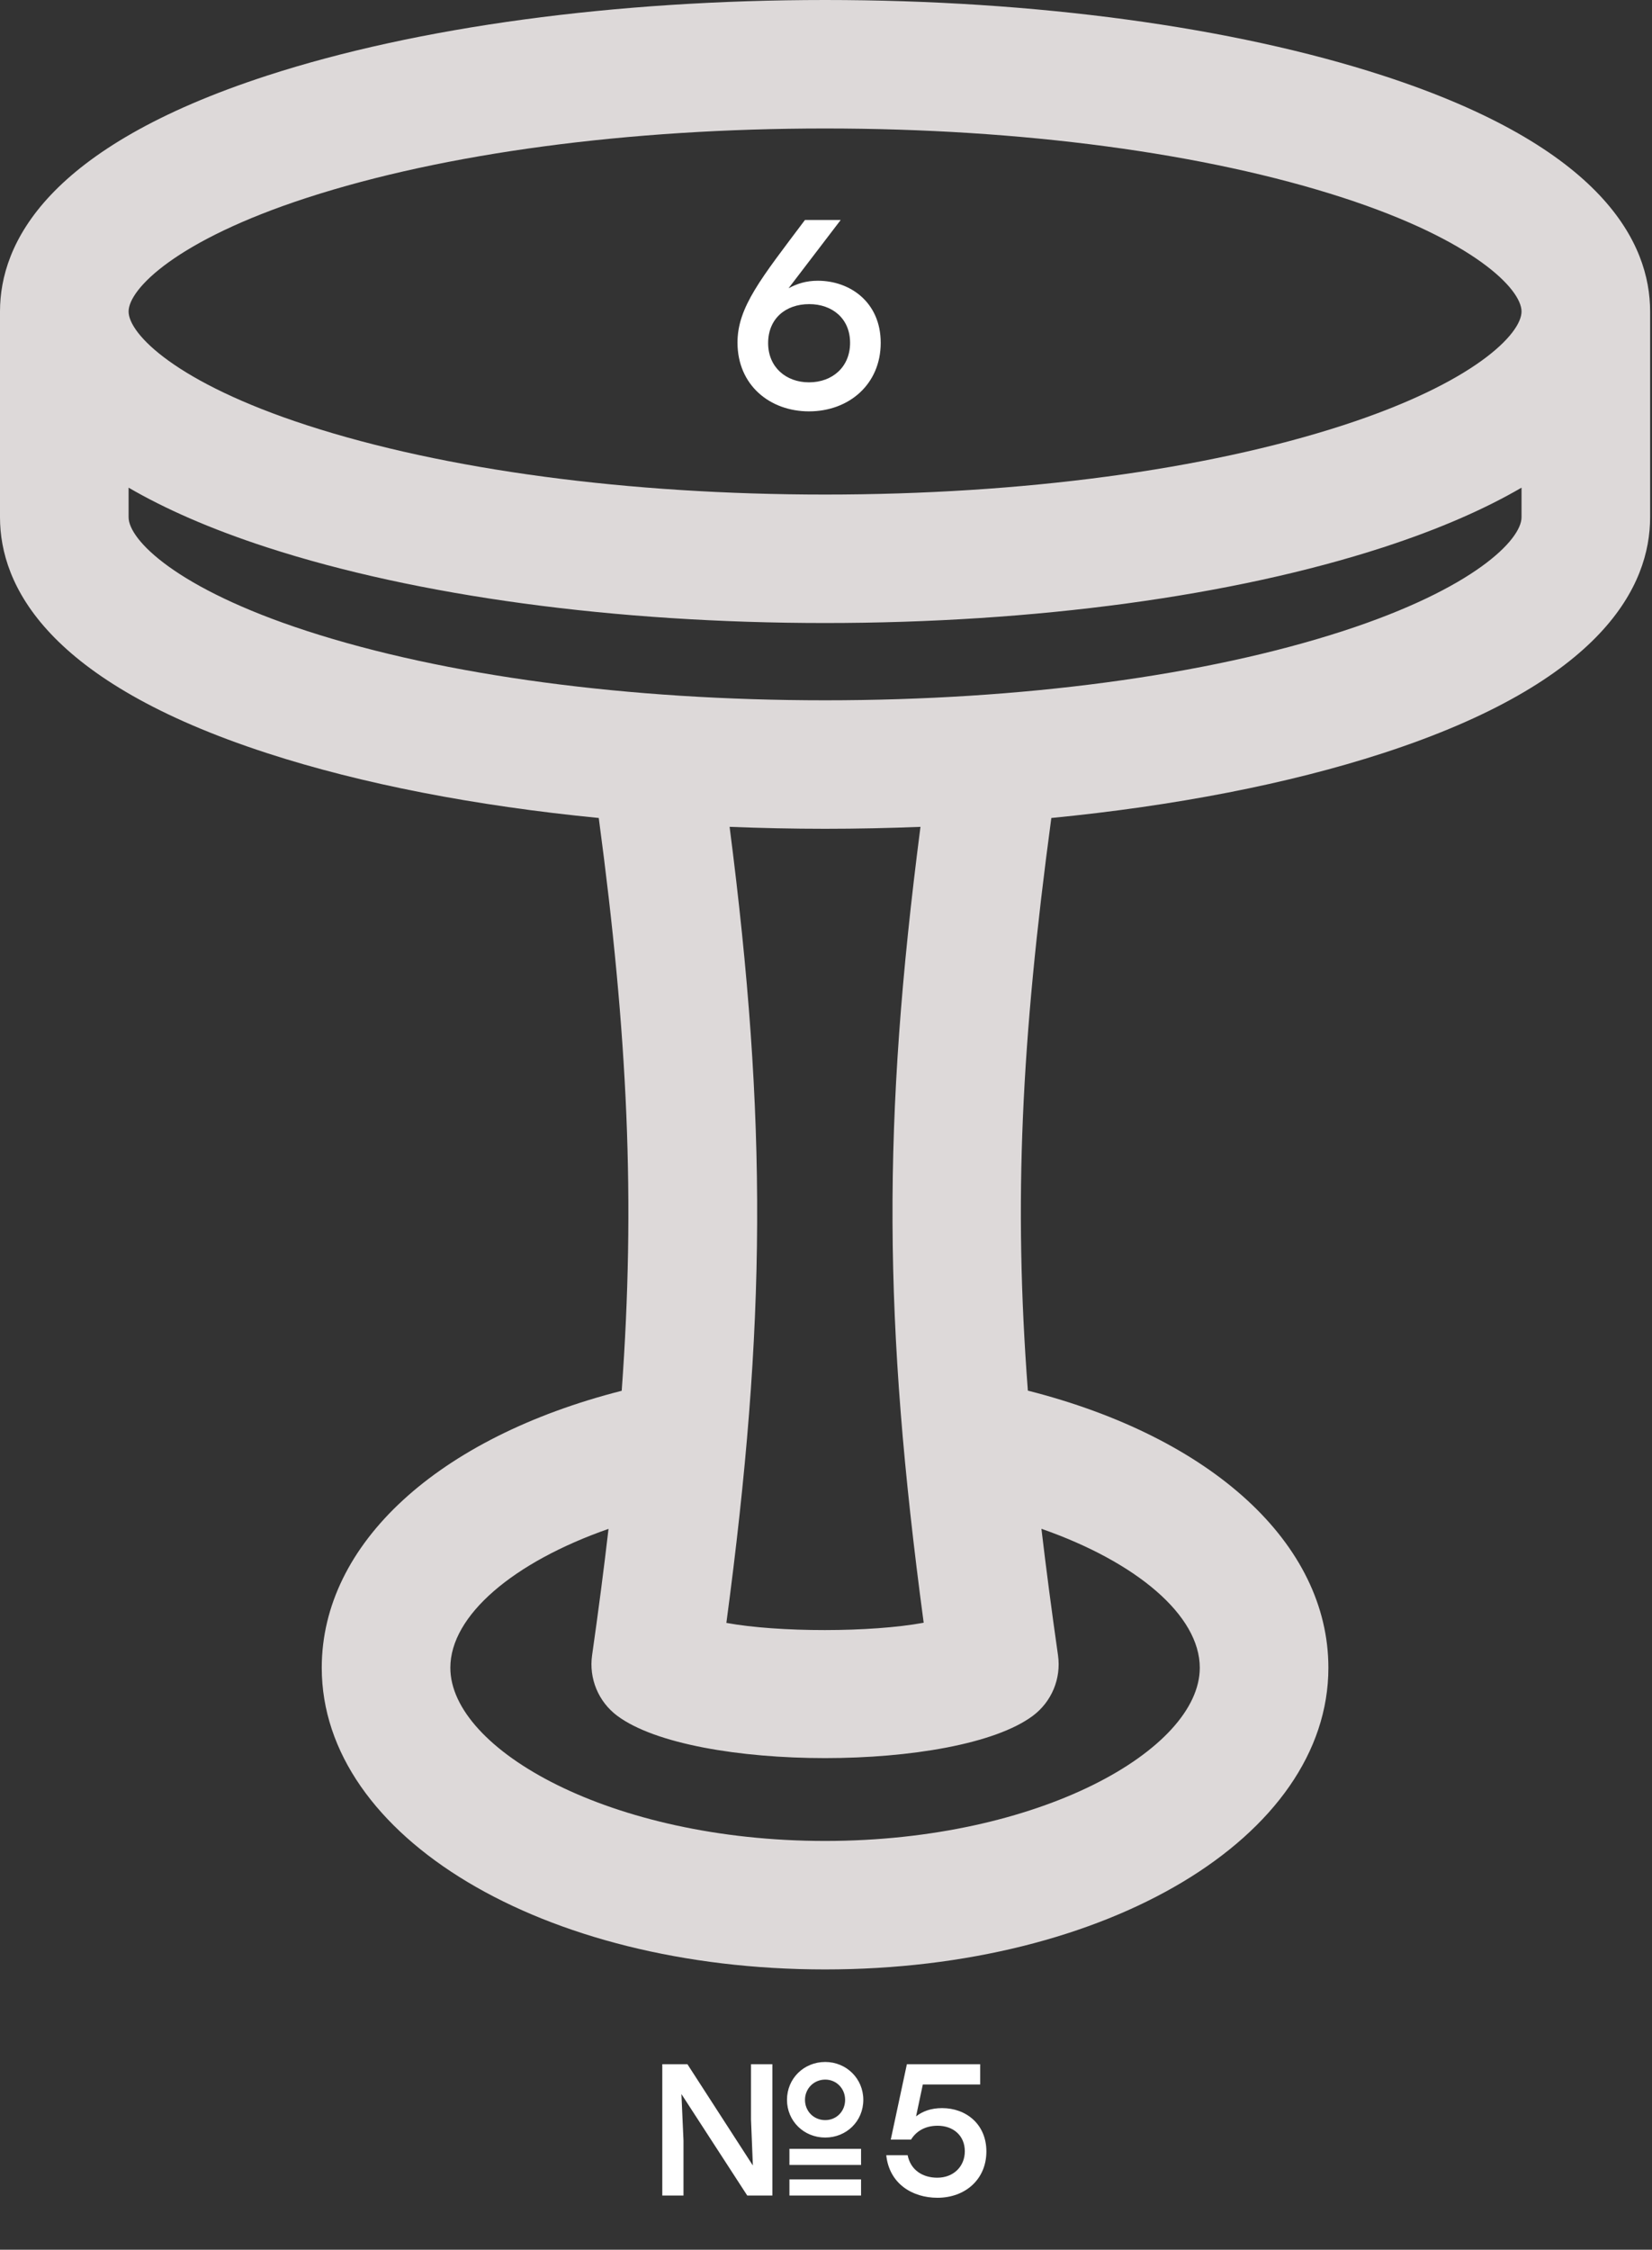 <svg width="166" height="226" viewBox="0 0 166 226" fill="none" xmlns="http://www.w3.org/2000/svg">
<rect x="0" y="0" width="166" height="226" fill="#333333" stroke="none"/>
<path d="M138.959 7.592C123.891 2.696 103.984 0 82.906 0C61.827 0 41.921 2.696 26.854 7.592C4.659 14.805 0 24.462 0 31.293V51.962C0 58.794 4.659 68.452 26.854 75.663C36.343 78.747 47.754 80.956 60.166 82.171C63.092 104.054 63.861 120.624 62.472 139.712C44.023 144.411 32.331 155.062 32.331 167.537C32.331 184.531 54.546 197.842 82.906 197.842C111.266 197.842 133.482 184.53 133.482 167.537C133.482 155.05 121.764 144.388 103.283 139.697C101.837 120.614 102.626 104.59 105.642 82.172C118.056 80.957 129.467 78.748 138.957 75.664C161.152 68.452 165.811 58.795 165.811 51.963V31.293C165.812 24.461 161.152 14.804 138.959 7.592ZM30.851 19.866C44.661 15.379 63.148 12.907 82.906 12.907C102.664 12.907 121.15 15.379 134.962 19.866C148.116 24.141 152.89 29.042 152.89 31.293C152.89 33.545 148.116 38.446 134.962 42.721C121.151 47.209 102.664 49.681 82.906 49.681C63.149 49.681 44.662 47.209 30.851 42.721C17.696 38.447 12.922 33.546 12.922 31.293C12.922 29.041 17.697 24.141 30.851 19.866ZM120.56 167.536C120.56 175.749 104.456 184.934 82.905 184.934C61.355 184.934 45.252 175.749 45.252 167.536C45.252 162.275 51.6 156.921 61.147 153.584C60.678 157.632 60.129 161.842 59.496 166.283C59.162 168.624 60.136 170.959 62.034 172.37C65.838 175.199 74.371 176.612 82.904 176.612C91.438 176.612 99.974 175.198 103.776 172.37C105.673 170.957 106.647 168.622 106.313 166.283C105.674 161.81 105.12 157.599 104.647 153.577C114.205 156.914 120.56 162.274 120.56 167.536ZM92.816 163.013C87.523 163.993 78.238 163.993 72.989 163.029C77.004 132.985 77.111 112.576 73.314 83.061C76.477 83.186 79.673 83.257 82.904 83.257C86.133 83.257 89.33 83.186 92.493 83.062C88.642 112.856 88.747 132.648 92.816 163.013ZM134.962 63.389C121.15 67.878 102.664 70.349 82.906 70.349C63.149 70.349 44.662 67.877 30.851 63.389C17.696 59.115 12.922 54.214 12.922 51.962V48.989C16.541 51.093 21.105 53.126 26.854 54.994C41.92 59.889 61.827 62.586 82.906 62.586C103.984 62.586 123.891 59.889 138.959 54.994C144.707 53.126 149.272 51.093 152.89 48.989V51.962C152.89 54.214 148.114 59.115 134.962 63.389Z" fill="#DDD9D9"/>
<path d="M82.18 28.202C85.42 28.202 88.498 30.362 88.498 34.439C88.498 38.597 85.312 41.324 81.289 41.324C77.374 41.324 74.107 38.705 74.107 34.412C74.107 30.848 76.483 27.959 80.884 22.1H84.475L79.237 28.958C80.101 28.499 80.992 28.202 82.18 28.202ZM81.289 38.408C83.638 38.408 85.42 36.869 85.42 34.439C85.42 31.982 83.611 30.551 81.316 30.551C78.913 30.551 77.185 32.036 77.185 34.466C77.185 36.896 78.994 38.408 81.289 38.408Z" fill="white"/>
<path d="M82.924 214.73C80.776 214.73 79.08 213.072 79.08 210.943C79.08 208.795 80.776 207.137 82.924 207.137C85.034 207.137 86.749 208.795 86.749 210.943C86.749 213.091 85.053 214.73 82.924 214.73ZM75.463 212.884V207.363H77.611V220.553H75.086L68.472 210.359L68.68 215.032V220.553H66.55V207.363H69.075L75.651 217.538L75.463 212.884ZM82.924 208.908C81.775 208.908 80.889 209.813 80.889 210.943C80.889 212.093 81.775 212.978 82.924 212.978C84.055 212.978 84.921 212.093 84.921 210.943C84.921 209.813 84.055 208.908 82.924 208.908ZM79.325 217.481V215.861H86.523V217.481H79.325ZM79.325 220.553V218.932H86.523V220.553H79.325ZM94.669 211.772C97.081 211.772 99.116 213.393 99.116 216.125C99.116 218.932 96.987 220.779 94.198 220.779C91.674 220.779 89.356 219.366 89.055 216.502H91.203C91.504 218.009 92.729 218.763 94.18 218.763C95.838 218.763 96.949 217.613 96.949 216.106C96.949 214.542 95.8 213.543 94.217 213.543C92.898 213.543 92.032 214.146 91.542 214.938H89.507L91.127 207.363H98.494V209.398H92.729L92.05 212.601C92.71 212.093 93.539 211.772 94.669 211.772Z" fill="white"/>
</svg>
